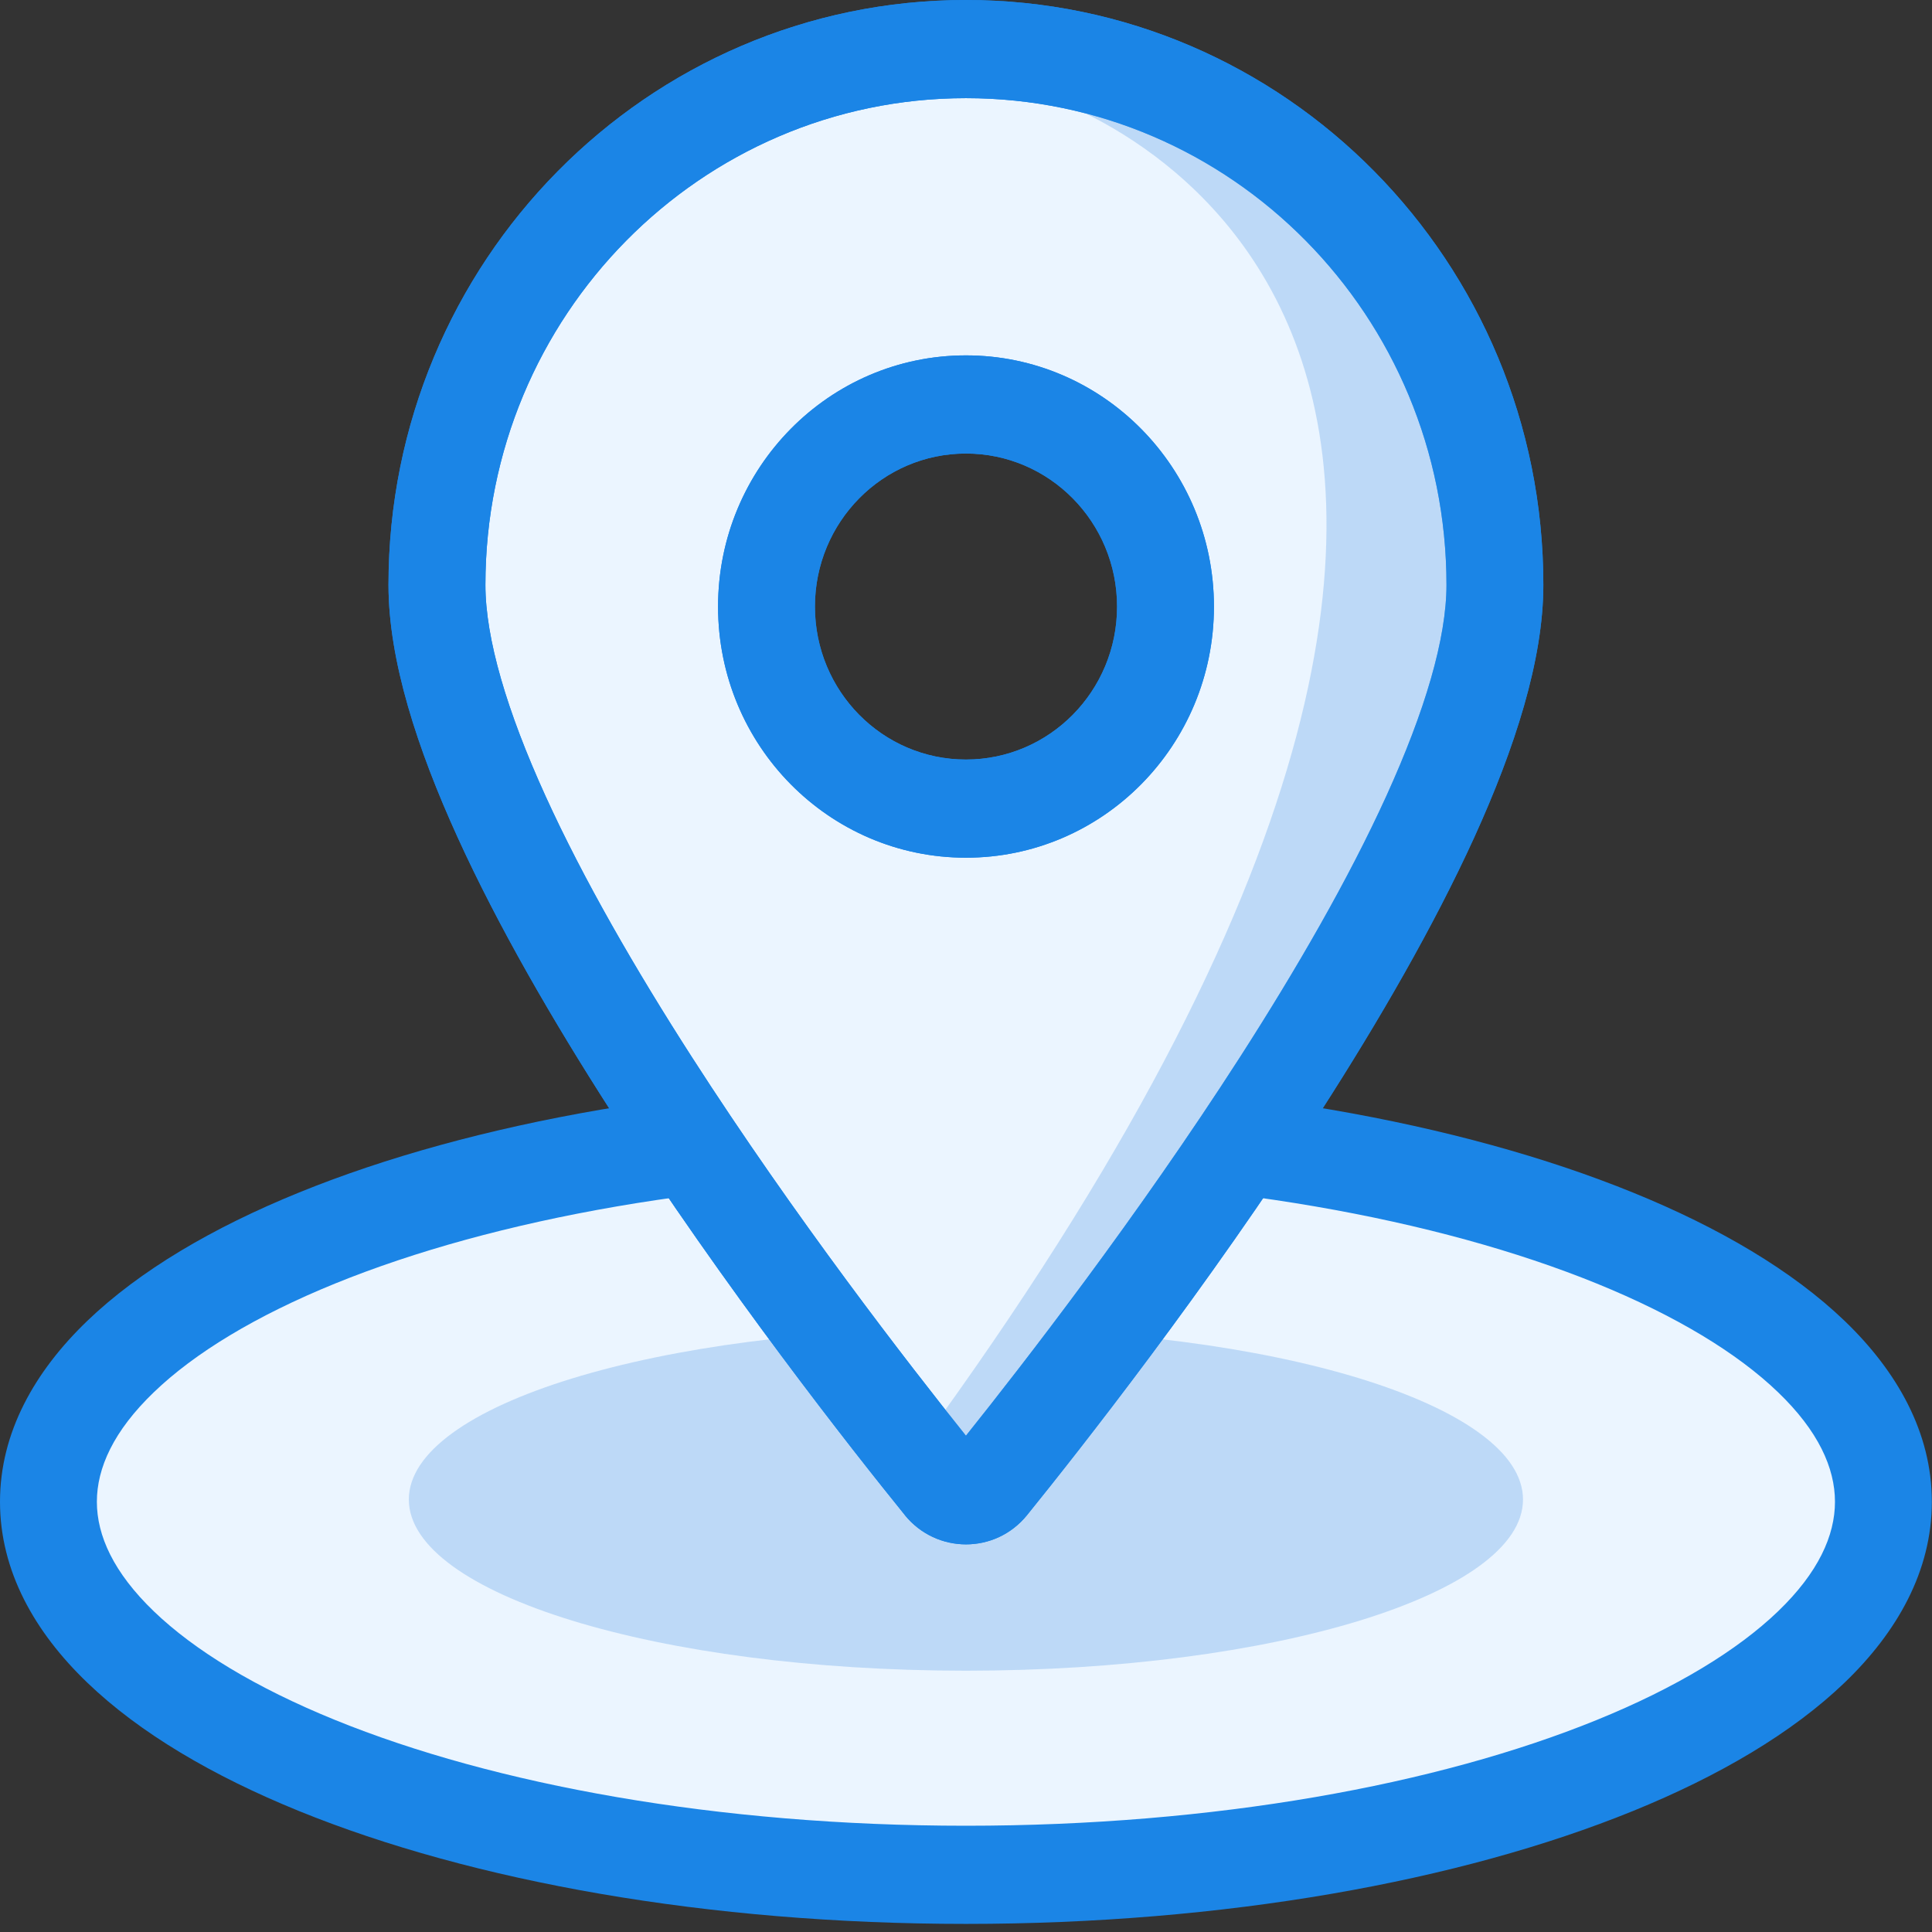 <svg  viewBox="0 0 36 36" fill="none" xmlns="http://www.w3.org/2000/svg">
<rect x="0" y="0" width="36" height="36" fill="#333333" stroke="none"/>
<g id="Frame" clip-path="url(#clip0_51_535)">
<path id="Vector" d="M17.998 35.086C27.44 35.086 35.094 31.974 35.094 28.134C35.094 24.295 27.44 21.183 17.998 21.183C8.557 21.183 0.902 24.295 0.902 28.134C0.902 31.974 8.557 35.086 17.998 35.086Z" fill="#EBF5FF"/>
<path id="Vector (Stroke)" fill-rule="evenodd" clip-rule="evenodd" d="M2.868 25.941C2.115 26.664 1.805 27.355 1.805 27.983C1.805 28.612 2.115 29.302 2.868 30.026C3.622 30.751 4.762 31.447 6.246 32.05C9.209 33.255 13.364 34.02 17.999 34.02C22.634 34.02 26.789 33.255 29.751 32.05C31.235 31.447 32.375 30.751 33.13 30.026C33.883 29.302 34.192 28.612 34.192 27.983C34.192 27.355 33.883 26.664 33.13 25.941C32.375 25.215 31.235 24.52 29.751 23.916C26.789 22.712 22.634 21.946 17.999 21.946C13.364 21.946 9.209 22.712 6.246 23.916C4.762 24.52 3.622 25.215 2.868 25.941ZM5.574 22.22C8.799 20.908 13.192 20.118 17.999 20.118C22.805 20.118 27.199 20.908 30.424 22.22C32.034 22.874 33.397 23.677 34.373 24.614C35.35 25.554 35.997 26.692 35.997 27.983C35.997 29.274 35.35 30.413 34.373 31.352C33.397 32.29 32.034 33.093 30.424 33.747C27.199 35.058 22.805 35.849 17.999 35.849C13.192 35.849 8.799 35.058 5.574 33.747C3.964 33.093 2.6 32.29 1.625 31.352C0.647 30.413 0 29.274 0 27.983C0 26.692 0.647 25.554 1.625 24.614C2.6 23.677 3.964 22.874 5.574 22.22Z" fill="#1B85E6"/>
<path id="Vector_2" opacity="0.51" d="M17.999 31.131C23.732 31.131 28.379 29.703 28.379 27.941C28.379 26.18 23.732 24.752 17.999 24.752C12.266 24.752 7.618 26.18 7.618 27.941C7.618 29.703 12.266 31.131 17.999 31.131Z" fill="#92BFEF"/>
<path id="Vector_3" d="M17.998 0.914C12.557 0.914 8.142 5.384 8.142 10.898C8.142 15.707 15.641 25.282 17.558 27.651C17.787 27.933 18.212 27.933 18.439 27.651C20.356 25.282 27.855 15.707 27.855 10.898C27.855 5.384 23.443 0.914 17.998 0.914ZM17.998 15.068C15.946 15.068 14.282 13.383 14.282 11.303C14.282 9.224 15.946 7.536 17.998 7.536C20.051 7.536 21.717 9.224 21.717 11.303C21.717 13.383 20.051 15.068 17.998 15.068Z" fill="#EBF5FF"/>
<path id="Vector (Stroke)_2" fill-rule="evenodd" clip-rule="evenodd" d="M7.239 10.899C7.239 4.879 12.059 0 17.999 0C23.942 0 28.758 4.879 28.758 10.899C28.758 12.304 28.221 13.951 27.474 15.595C26.715 17.261 25.693 19.023 24.623 20.689C22.482 24.02 20.105 27.035 19.139 28.23C18.548 28.962 17.449 28.956 16.861 28.233L16.86 28.23C15.893 27.036 13.515 24.02 11.375 20.689C10.305 19.023 9.282 17.261 8.524 15.595C7.776 13.951 7.239 12.304 7.239 10.899ZM17.999 1.829C13.056 1.829 9.045 5.889 9.045 10.899C9.045 11.898 9.445 13.25 10.163 14.829C10.871 16.385 11.843 18.065 12.888 19.691C14.807 22.678 16.93 25.416 17.999 26.752C19.067 25.416 21.191 22.678 23.11 19.691C24.154 18.065 25.126 16.385 25.834 14.829C26.552 13.25 26.953 11.898 26.953 10.899C26.953 5.889 22.945 1.829 17.999 1.829ZM17.74 27.074C17.741 27.073 17.741 27.072 17.741 27.072L17.74 27.074ZM17.999 8.451C16.445 8.451 15.185 9.728 15.185 11.303C15.185 12.878 16.444 14.153 17.999 14.153C19.554 14.153 20.815 12.877 20.815 11.303C20.815 9.729 19.553 8.451 17.999 8.451ZM13.38 11.303C13.38 8.72 15.447 6.622 17.999 6.622C20.55 6.622 22.62 8.719 22.62 11.303C22.62 13.889 20.549 15.982 17.999 15.982C15.447 15.982 13.38 13.888 13.38 11.303Z" fill="#1B85E6"/>
<path id="Vector_4" opacity="0.51" d="M19.28 1.729C19.28 1.729 32.643 5.413 17.471 26.471C16.943 30.27 27.317 13.568 27.317 13.568L27.52 6.87L21.914 1.735L19.28 1.729Z" fill="#92BFEF"/>
<path id="Vector (Stroke)_3" fill-rule="evenodd" clip-rule="evenodd" d="M7.239 10.899C7.239 4.879 12.059 0 17.999 0C23.942 0 28.758 4.879 28.758 10.899C28.758 12.304 28.221 13.951 27.474 15.595C26.715 17.261 25.693 19.023 24.623 20.689C22.482 24.02 20.105 27.035 19.139 28.23C18.548 28.962 17.449 28.956 16.861 28.233L16.86 28.23C15.893 27.036 13.515 24.02 11.375 20.689C10.305 19.023 9.282 17.261 8.524 15.595C7.776 13.951 7.239 12.304 7.239 10.899ZM17.999 1.829C13.056 1.829 9.045 5.889 9.045 10.899C9.045 11.898 9.445 13.25 10.163 14.829C10.871 16.385 11.843 18.065 12.888 19.691C14.807 22.678 16.93 25.416 17.999 26.752C19.067 25.416 21.191 22.678 23.11 19.691C24.154 18.065 25.126 16.385 25.834 14.829C26.552 13.25 26.953 11.898 26.953 10.899C26.953 5.889 22.945 1.829 17.999 1.829ZM17.74 27.074C17.741 27.073 17.741 27.072 17.741 27.072L17.74 27.074ZM17.999 8.451C16.445 8.451 15.185 9.728 15.185 11.303C15.185 12.878 16.444 14.153 17.999 14.153C19.554 14.153 20.815 12.877 20.815 11.303C20.815 9.729 19.553 8.451 17.999 8.451ZM13.38 11.303C13.38 8.72 15.447 6.622 17.999 6.622C20.55 6.622 22.62 8.719 22.62 11.303C22.62 13.889 20.549 15.982 17.999 15.982C15.447 15.982 13.38 13.888 13.38 11.303Z" fill="#1B85E6"/>
</g>
<defs>
<clipPath id="clip0_51_535">
<rect width="36" height="36" fill="white"/>
</clipPath>
</defs>
</svg>
